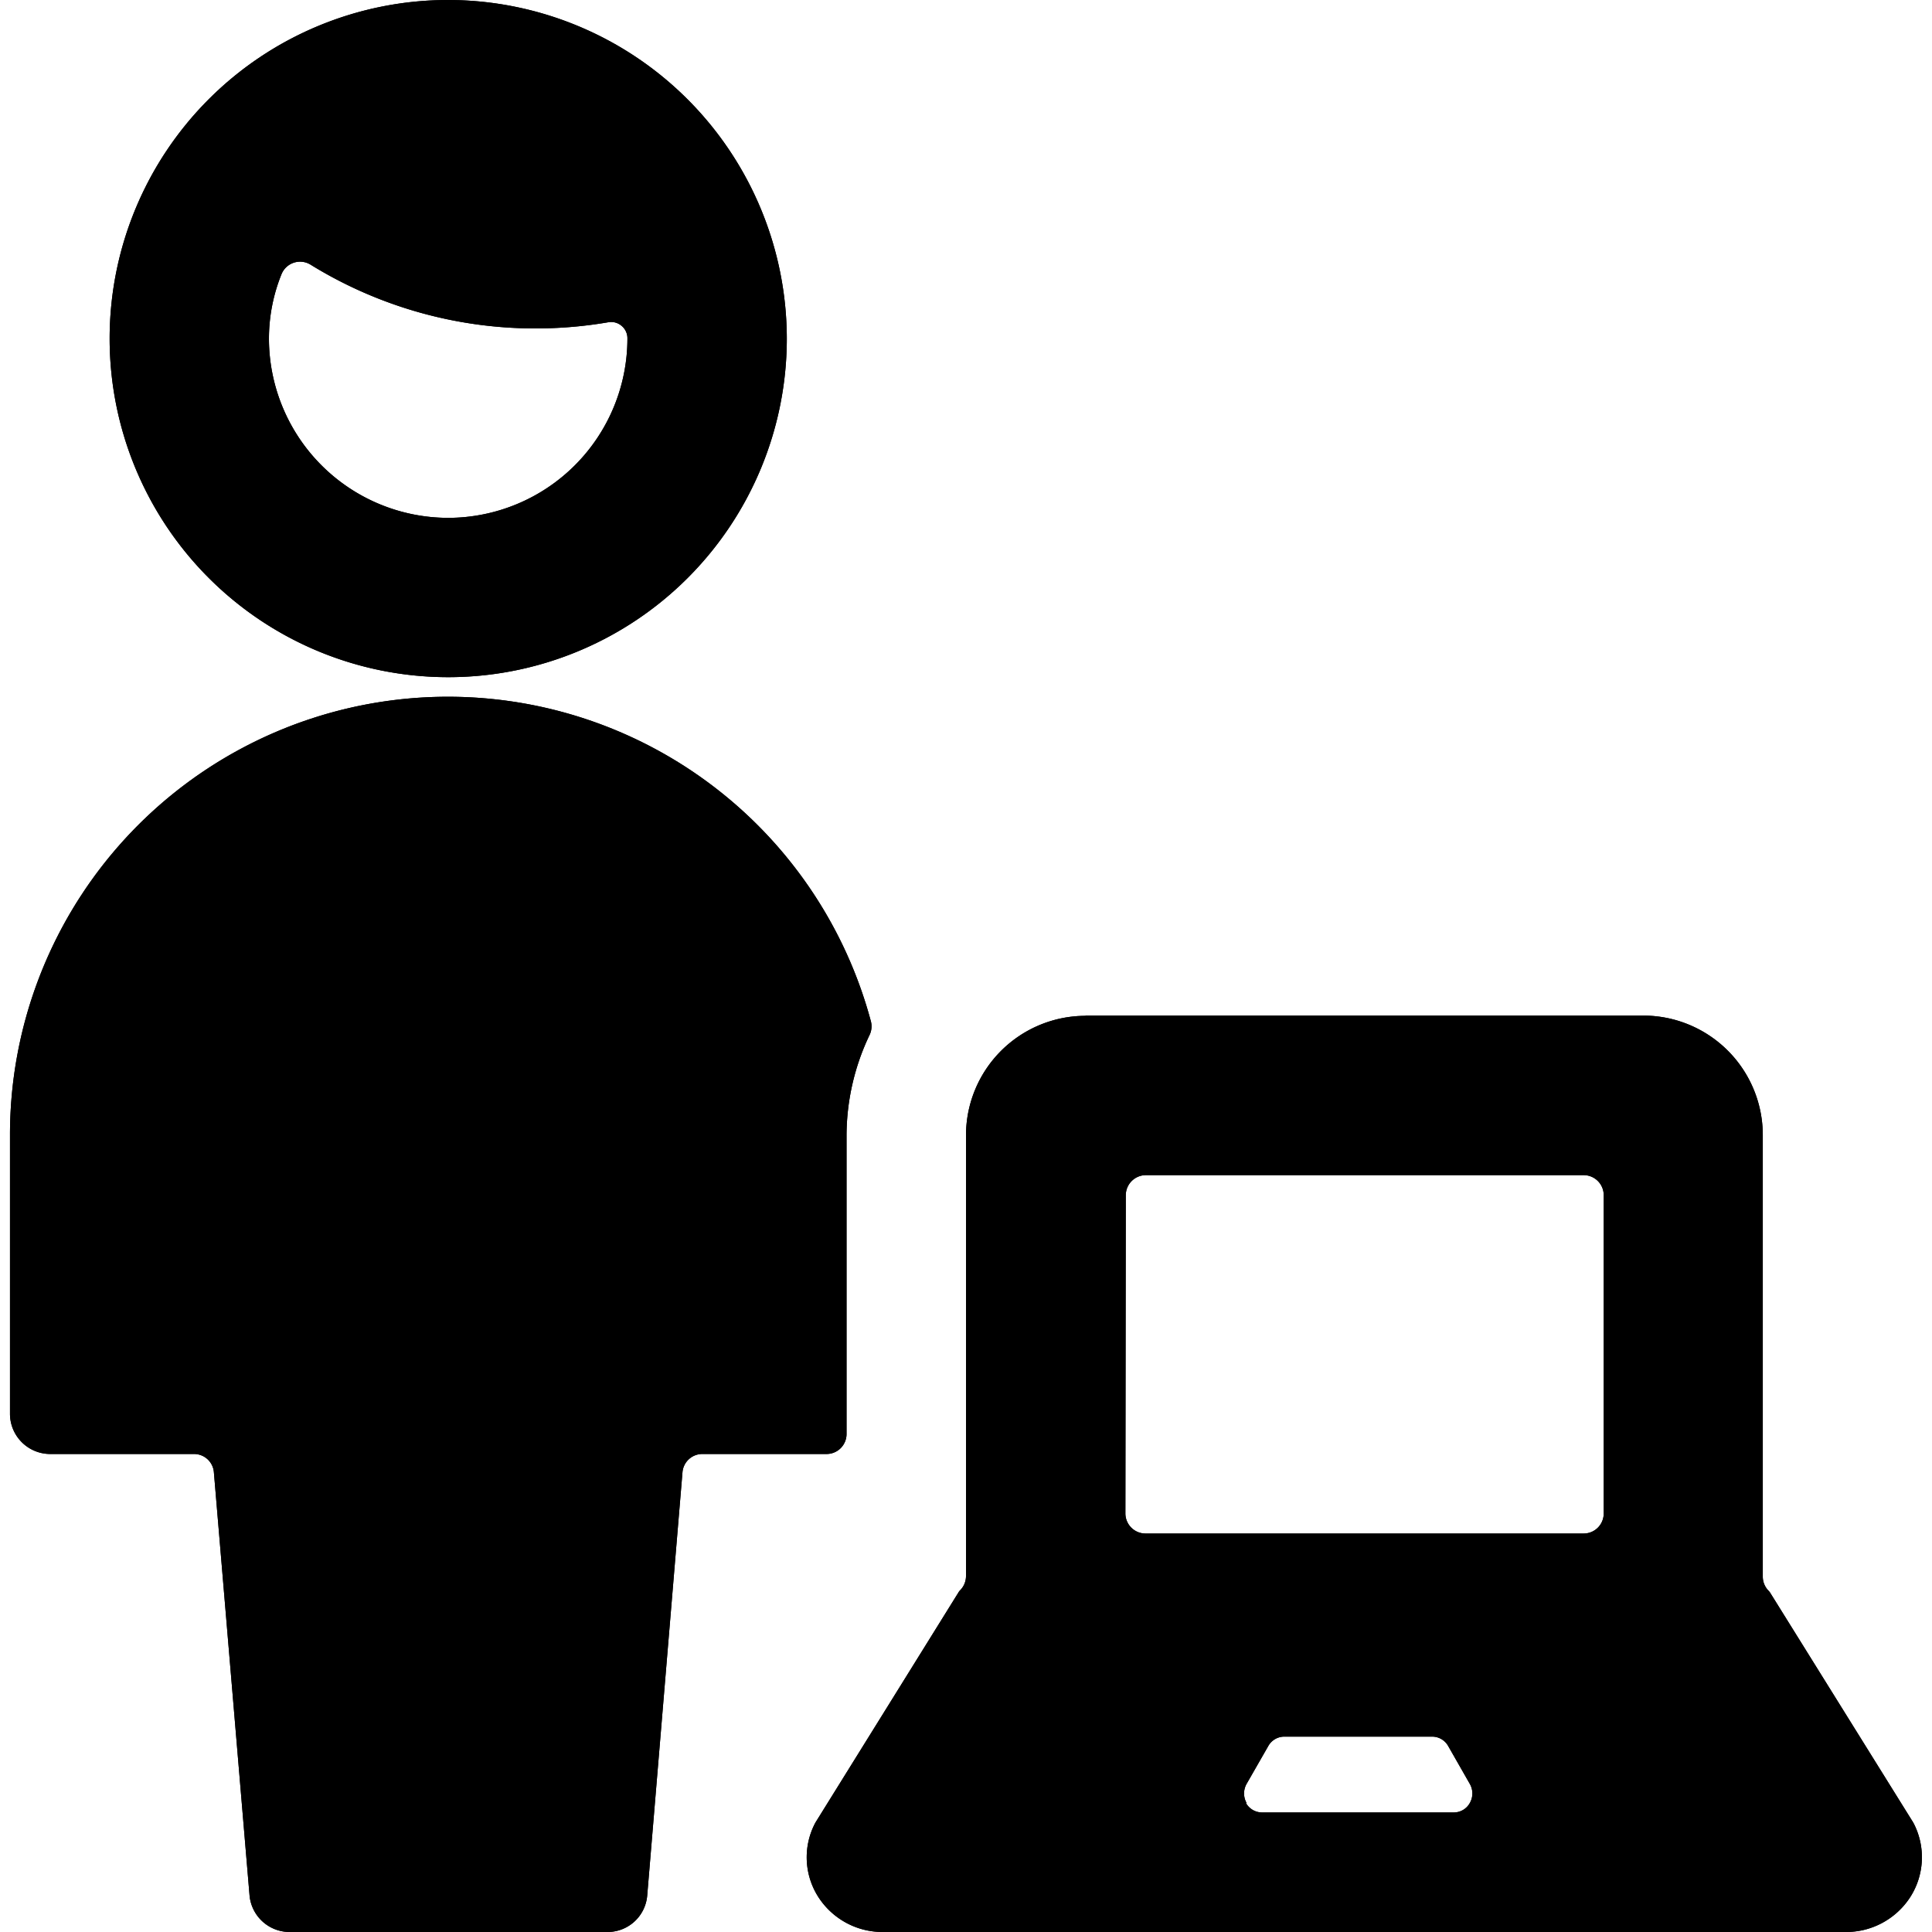 <svg id="Bold" xmlns="http://www.w3.org/2000/svg" viewBox="0 0 24 24"><title>single-man-actions-laptop</title><path d="M.619,18.062H2.411a.247.247,0,0,1,.246.227L3.1,23.546A.5.5,0,0,0,3.588,24H7.547a.494.494,0,0,0,.493-.454l.438-5.257a.247.247,0,0,1,.247-.227h1.543a.248.248,0,0,0,.248-.248V14.1a2.907,2.907,0,0,1,.287-1.245.249.249,0,0,0,.015-.17A5.44,5.44,0,0,0,.124,14.1v3.464A.5.5,0,0,0,.619,18.062Z"/><path d="M5.568,0A4.206,4.206,0,1,0,9.774,4.206,4.211,4.211,0,0,0,5.568,0Zm0,6.433A2.229,2.229,0,0,1,3.341,4.206a2.135,2.135,0,0,1,.156-.8.249.249,0,0,1,.36-.119,5.314,5.314,0,0,0,2.8.793,5.335,5.335,0,0,0,.9-.077.2.2,0,0,1,.165.045.2.2,0,0,1,.072.155A2.229,2.229,0,0,1,5.568,6.433Z"/><path d="M13.485,12.619A1.486,1.486,0,0,0,12,14.1v5.479a.252.252,0,0,1-.069.172.127.127,0,0,0-.021.025L10.13,22.64l-.01.019a.914.914,0,0,0,.048.91.948.948,0,0,0,.8.431H22.928a.948.948,0,0,0,.8-.431.917.917,0,0,0,.043-.921c-.006-.01-.011-.02-.018-.03l0,0-1.765-2.835a.164.164,0,0,0-.021-.025.25.25,0,0,1-.069-.172V14.1a1.485,1.485,0,0,0-1.484-1.484H13.485Zm.5,2.229a.25.25,0,0,1,.25-.25h5.437a.249.249,0,0,1,.25.25V18.8a.249.249,0,0,1-.25.25H14.23a.25.25,0,0,1-.25-.25Zm1.5,7.549a.242.242,0,0,1,0-.236l.27-.471a.228.228,0,0,1,.2-.117h1.835a.228.228,0,0,1,.2.117l.269.471a.239.239,0,0,1,0,.236.227.227,0,0,1-.2.118H15.68A.23.23,0,0,1,15.479,22.4Z"/><path d="M.619,18.062H2.411a.247.247,0,0,1,.246.227L3.1,23.546A.5.5,0,0,0,3.588,24H7.547a.494.494,0,0,0,.493-.454l.438-5.257a.247.247,0,0,1,.247-.227h1.543a.248.248,0,0,0,.248-.248V14.1a2.907,2.907,0,0,1,.287-1.245.249.249,0,0,0,.015-.17A5.44,5.44,0,0,0,.124,14.1v3.464A.5.5,0,0,0,.619,18.062Z"/><path d="M5.568,0A4.206,4.206,0,1,0,9.774,4.206,4.211,4.211,0,0,0,5.568,0Zm0,6.433A2.229,2.229,0,0,1,3.341,4.206a2.135,2.135,0,0,1,.156-.8.249.249,0,0,1,.36-.119,5.314,5.314,0,0,0,2.8.793,5.335,5.335,0,0,0,.9-.077.2.2,0,0,1,.165.045.2.2,0,0,1,.072.155A2.229,2.229,0,0,1,5.568,6.433Z"/><path d="M13.485,12.619A1.486,1.486,0,0,0,12,14.1v5.479a.252.252,0,0,1-.069.172.127.127,0,0,0-.021.025L10.13,22.64l-.01.019a.914.914,0,0,0,.048.91.948.948,0,0,0,.8.431H22.928a.948.948,0,0,0,.8-.431.917.917,0,0,0,.043-.921c-.006-.01-.011-.02-.018-.03l0,0-1.765-2.835a.164.164,0,0,0-.021-.025.25.25,0,0,1-.069-.172V14.1a1.485,1.485,0,0,0-1.484-1.484H13.485Zm.5,2.229a.25.25,0,0,1,.25-.25h5.437a.249.249,0,0,1,.25.25V18.8a.249.249,0,0,1-.25.25H14.23a.25.25,0,0,1-.25-.25Zm1.5,7.549a.242.242,0,0,1,0-.236l.27-.471a.228.228,0,0,1,.2-.117h1.835a.228.228,0,0,1,.2.117l.269.471a.239.239,0,0,1,0,.236.227.227,0,0,1-.2.118H15.68A.23.23,0,0,1,15.479,22.4Z"/></svg>